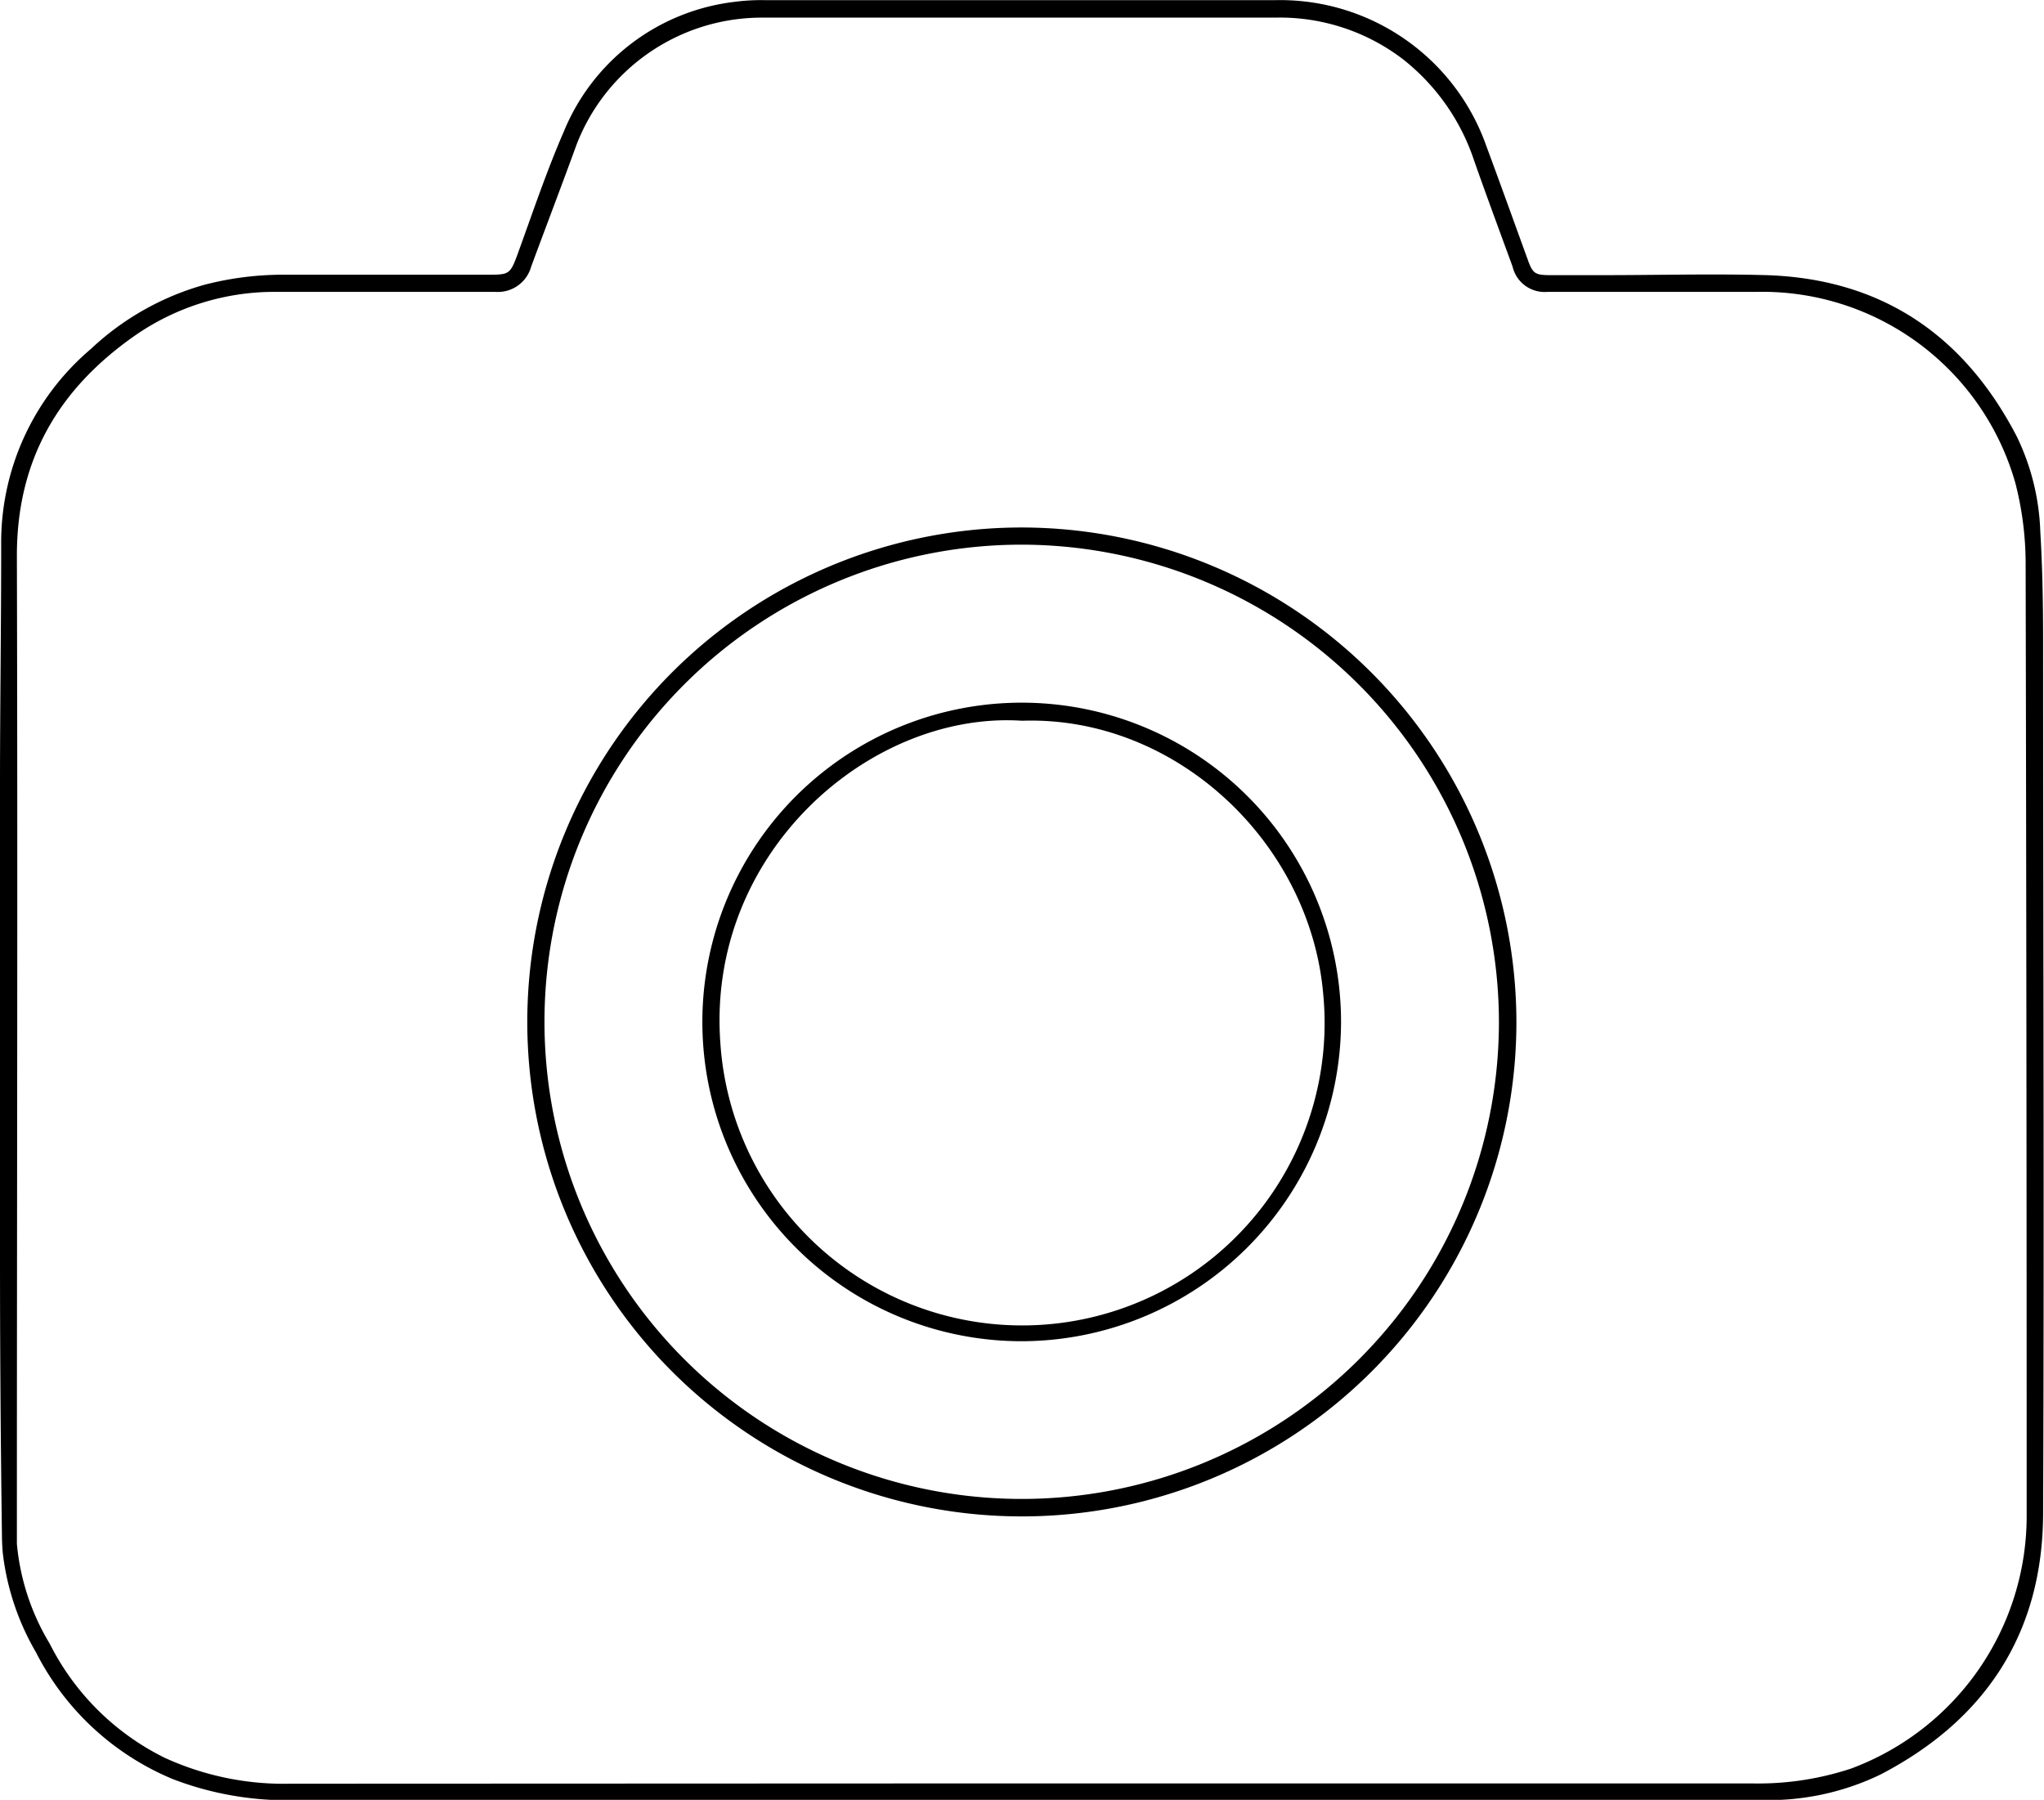 <svg id="Слой_1" data-name="Слой 1" xmlns="http://www.w3.org/2000/svg" viewBox="0 0 138 121.54"><title>camera</title><path d="M68.92,121.56q-24.53,0-49,0a21.48,21.48,0,0,1-8.25-1.42,18.19,18.19,0,0,1-9.24-8.56,17.27,17.27,0,0,1-2.24-6.69q-.06-.66-.06-1.32Q0,94.15,0,84.73,0,68.92,0,53.11C0,47.7.08,42.28.08,36.87a17.13,17.13,0,0,1,6.05-13.3,18.44,18.44,0,0,1,7.71-4.35,21.2,21.2,0,0,1,5.32-.67l13.73,0c1.47,0,1.55,0,2.06-1.4,1-2.75,1.94-5.56,3.11-8.25A14.27,14.27,0,0,1,49.63.12a13.88,13.88,0,0,1,2-.11H86.12a14.76,14.76,0,0,1,14.24,9.88c.94,2.53,1.85,5.07,2.77,7.6.35,1,.51,1.09,1.57,1.09l3.56,0c3.67,0,7.35-.1,11,0,7.78.25,13.35,4.05,16.9,10.89a15.91,15.91,0,0,1,1.59,6.42c.15,2.5.19,5,.19,7.52,0,19.57.08,39.15,0,58.72,0,8.08-3.84,14-11,17.71a17.36,17.36,0,0,1-8.09,1.71H68.92Zm0-1.13v0h49.32a20,20,0,0,0,6.73-1,18.2,18.2,0,0,0,11.86-17.1q0-32.2-.07-64.42a21.92,21.92,0,0,0-.69-5.28,17.76,17.76,0,0,0-17.5-12.92l-14.1,0A2.22,2.22,0,0,1,102.12,18c-.87-2.38-1.75-4.75-2.59-7.14A14.52,14.52,0,0,0,94.72,4a13.68,13.68,0,0,0-8.63-2.81H66.93c-5.16,0-10.31,0-15.47,0A13.41,13.41,0,0,0,38.94,9.73c-1,2.75-2.06,5.52-3.08,8.28a2.33,2.33,0,0,1-2.41,1.7c-4.92,0-9.83,0-14.74,0a16.5,16.5,0,0,0-9.57,2.93c-5.18,3.61-8,8.4-8,14.87.06,21.91,0,43.83,0,65.74q0,.52,0,1A15.79,15.79,0,0,0,3.36,111a17.21,17.21,0,0,0,7.76,7.7,19.32,19.32,0,0,0,8.5,1.75Z"/><path d="M102.38,69A33.39,33.39,0,1,1,69,35.62,33.44,33.44,0,0,1,102.38,69ZM69,36.78a32.22,32.22,0,1,0,32.2,32.28A32.28,32.28,0,0,0,69,36.78Z"/><path d="M69,90.57a21.56,21.56,0,1,1,21.54-21.5A21.61,21.61,0,0,1,69,90.57ZM69,48.67C58.75,48,47.65,57.61,48.64,70.5a20.42,20.42,0,1,0,40.7-3.34C88.47,56.92,79.4,48.32,69,48.67Z"/></svg>